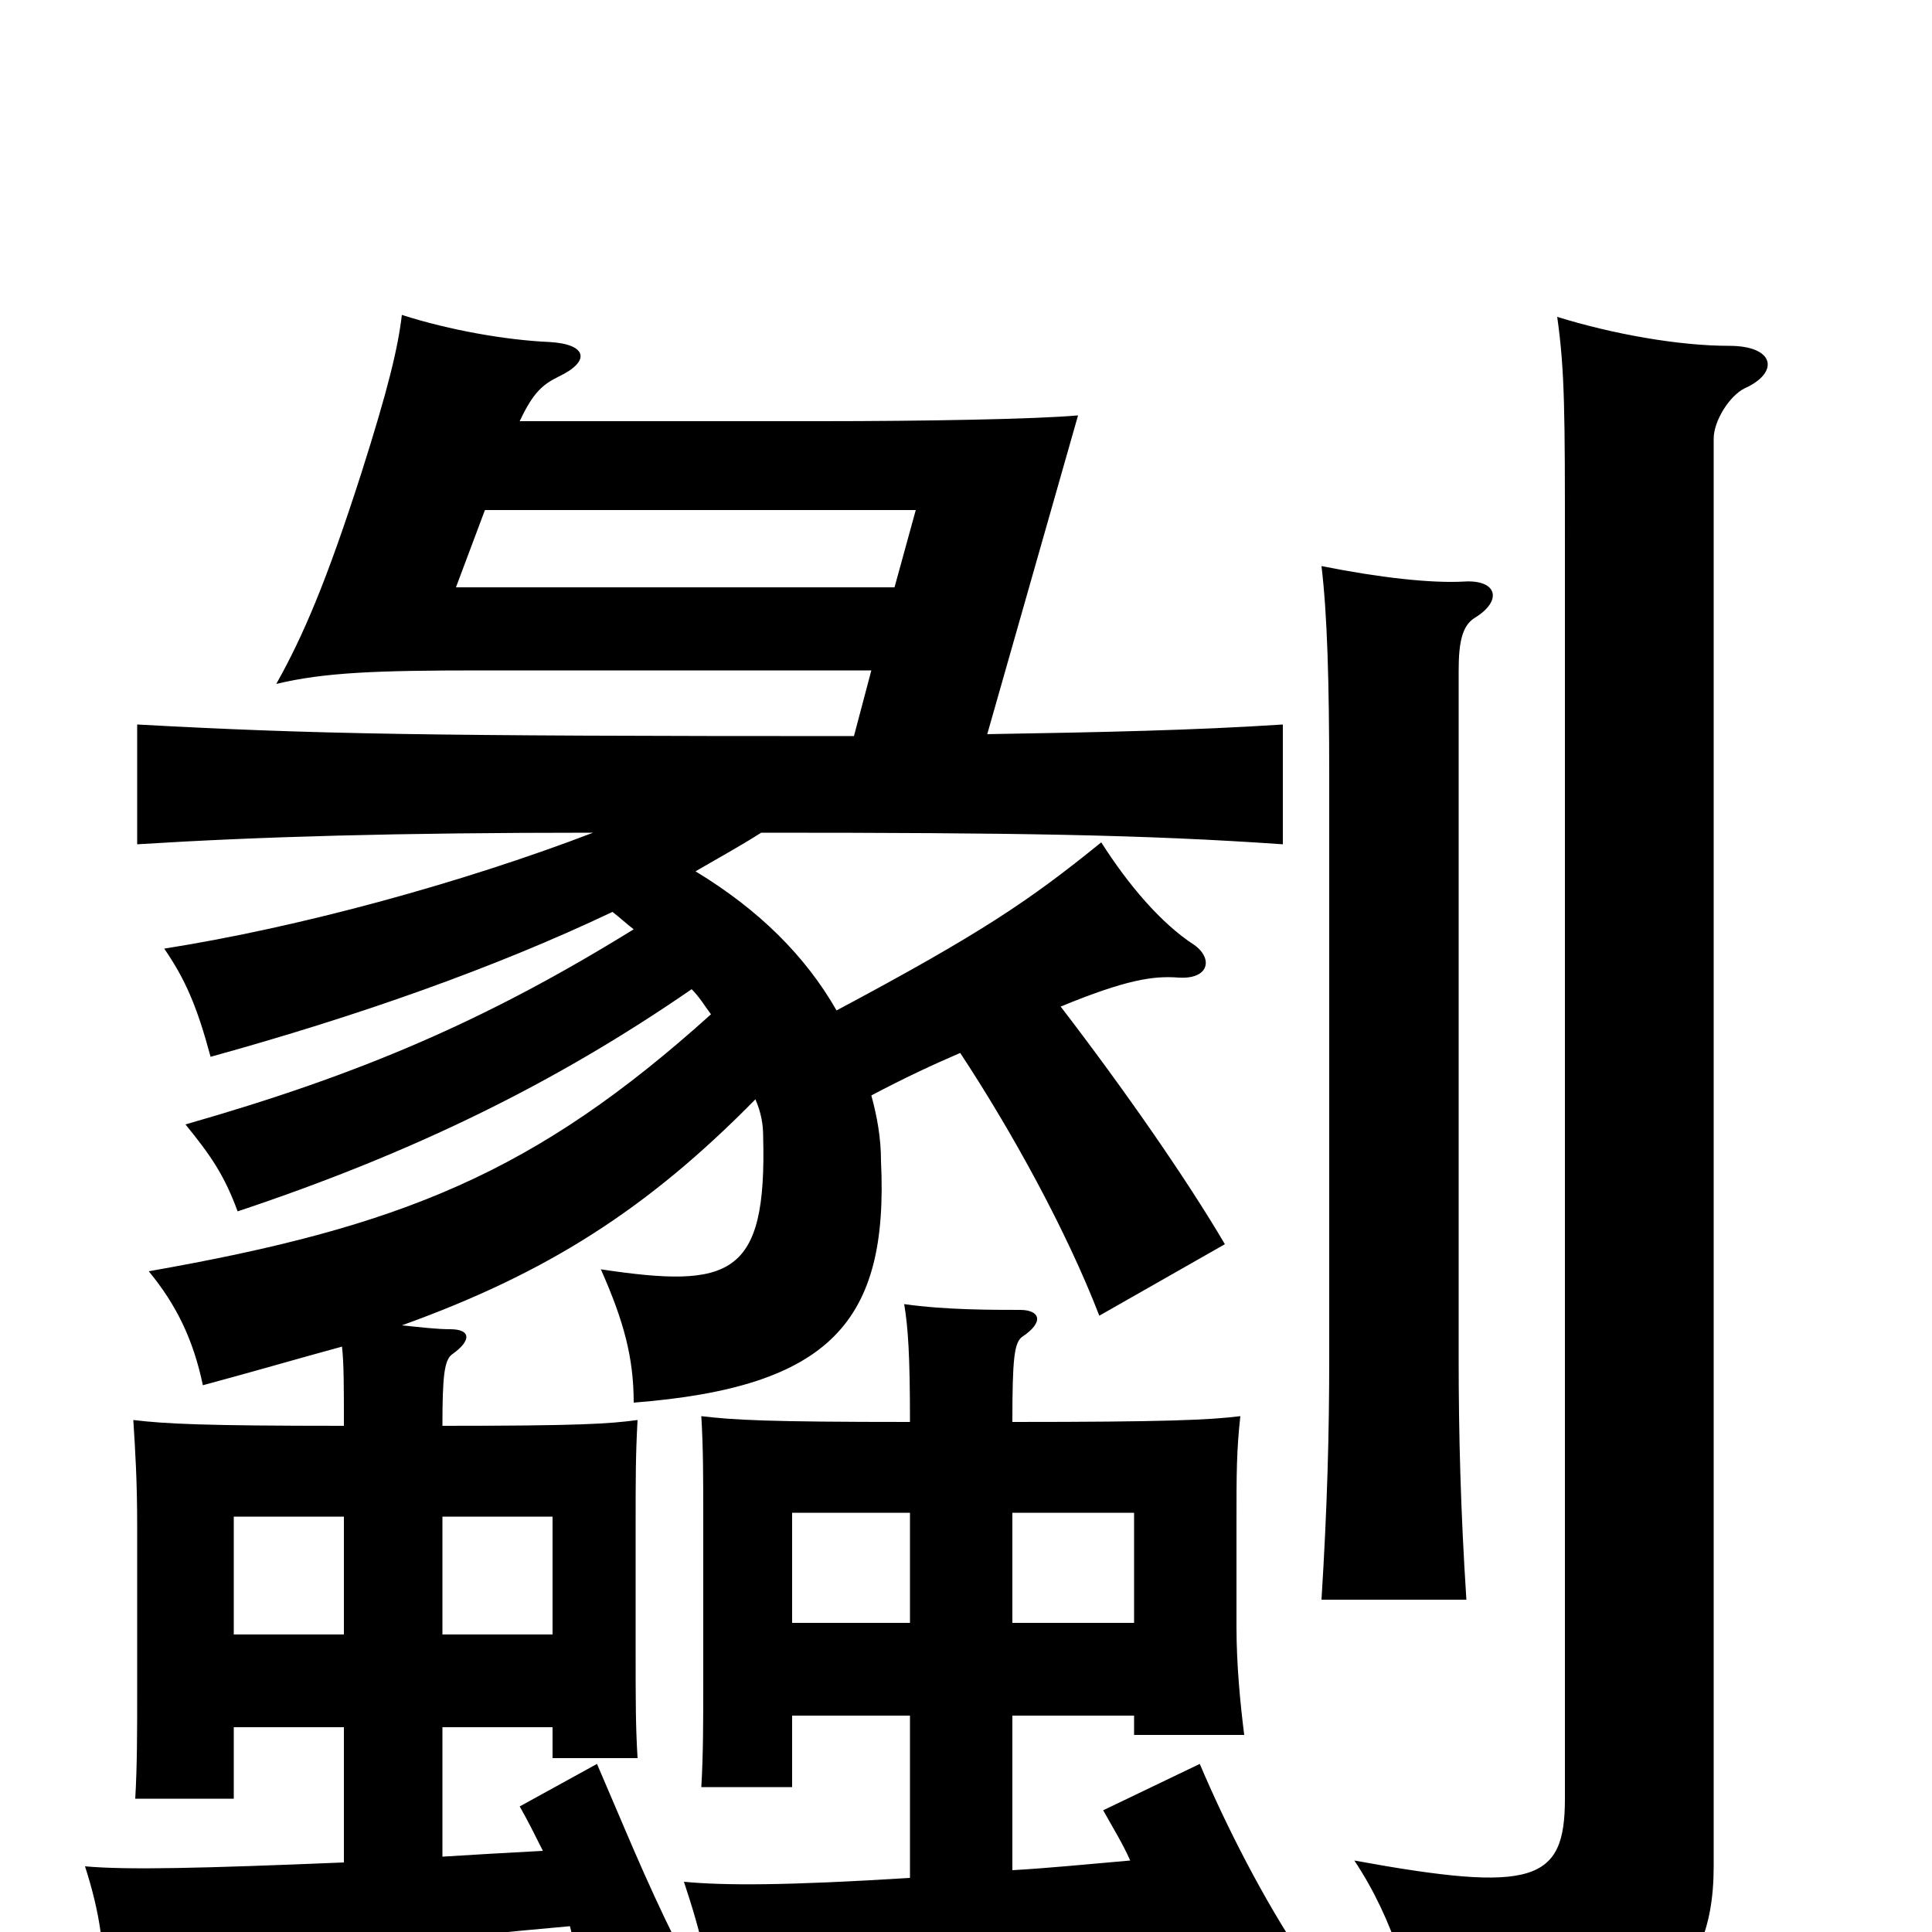 <svg xmlns="http://www.w3.org/2000/svg" viewBox="0 -1000 1000 1000">
	<path fill="#000000" d="M471 -160H410V-217H471ZM524 -217H587V-160H524ZM524 -264C524 -297 525 -305 529 -308C541 -316 538 -322 528 -322C513 -322 489 -322 468 -325C470 -313 471 -299 471 -264C397 -264 380 -265 363 -267C364 -250 364 -236 364 -212V-130C364 -109 364 -92 363 -75H410V-112H471V-28C407 -24 375 -24 354 -26C363 1 368 22 368 41C392 33 449 22 603 4C608 15 612 27 616 40L674 13C654 -17 635 -54 621 -87L571 -63C576 -54 581 -46 585 -37C562 -35 542 -33 524 -32V-112H587V-102H644C642 -118 640 -138 640 -158V-212C640 -237 640 -249 642 -267C626 -265 603 -264 524 -264ZM178 -154H121V-215H178ZM229 -215H286V-154H229ZM463 -696H236L251 -736H474ZM549 -479C583 -493 597 -495 610 -494C626 -493 628 -504 618 -511C601 -522 584 -542 570 -564C533 -534 508 -517 433 -477C417 -505 393 -529 360 -549C372 -556 383 -562 394 -569C526 -569 592 -568 664 -563V-625C618 -622 571 -621 511 -620L558 -785C536 -783 477 -782 425 -782H269C276 -797 281 -801 289 -805C306 -813 304 -822 284 -823C262 -824 233 -829 208 -837C206 -820 201 -799 187 -755C169 -699 157 -671 143 -646C168 -652 195 -653 249 -653H451L442 -619C219 -619 163 -620 71 -625V-563C135 -567 206 -569 307 -569C239 -543 155 -520 85 -509C96 -493 102 -479 109 -453C185 -474 256 -499 317 -528C321 -525 324 -522 328 -519C252 -472 187 -444 96 -418C109 -402 116 -392 123 -373C213 -403 287 -439 358 -488C362 -484 365 -479 368 -475C277 -393 208 -365 77 -342C91 -325 100 -307 105 -283C131 -290 155 -297 177 -303C178 -295 178 -282 178 -262C105 -262 86 -263 69 -265C70 -249 71 -234 71 -210V-124C71 -104 71 -86 70 -69H121V-106H178V-36C105 -33 66 -32 44 -34C52 -9 54 8 54 33C78 24 159 9 295 -3C298 9 301 21 303 35L350 5C334 -27 322 -57 309 -87L269 -65C273 -58 277 -50 281 -42C262 -41 245 -40 229 -39V-106H286V-90H330C329 -107 329 -118 329 -148V-210C329 -235 329 -247 330 -265C315 -263 300 -262 229 -262C229 -288 230 -296 234 -299C244 -306 244 -312 233 -312C226 -312 218 -313 208 -314C283 -341 335 -374 391 -431C394 -424 395 -418 395 -412C397 -339 378 -333 311 -343C323 -316 328 -297 328 -274C430 -282 460 -316 456 -399C456 -411 454 -422 451 -433C468 -442 483 -449 497 -455C524 -414 552 -363 569 -319L634 -356C614 -390 582 -436 549 -479ZM903 -799C921 -807 919 -821 895 -821C869 -821 835 -827 806 -836C810 -808 810 -785 810 -717V-69C810 -26 794 -20 701 -37C721 -7 733 31 735 66C848 57 887 32 887 -34V-773C887 -782 895 -795 903 -799ZM763 -680C778 -689 775 -700 758 -699C741 -698 714 -701 684 -707C687 -682 688 -647 688 -598V-297C688 -258 687 -220 684 -172H759C756 -218 755 -258 755 -297V-653C755 -668 757 -676 763 -680Z"/>
</svg>